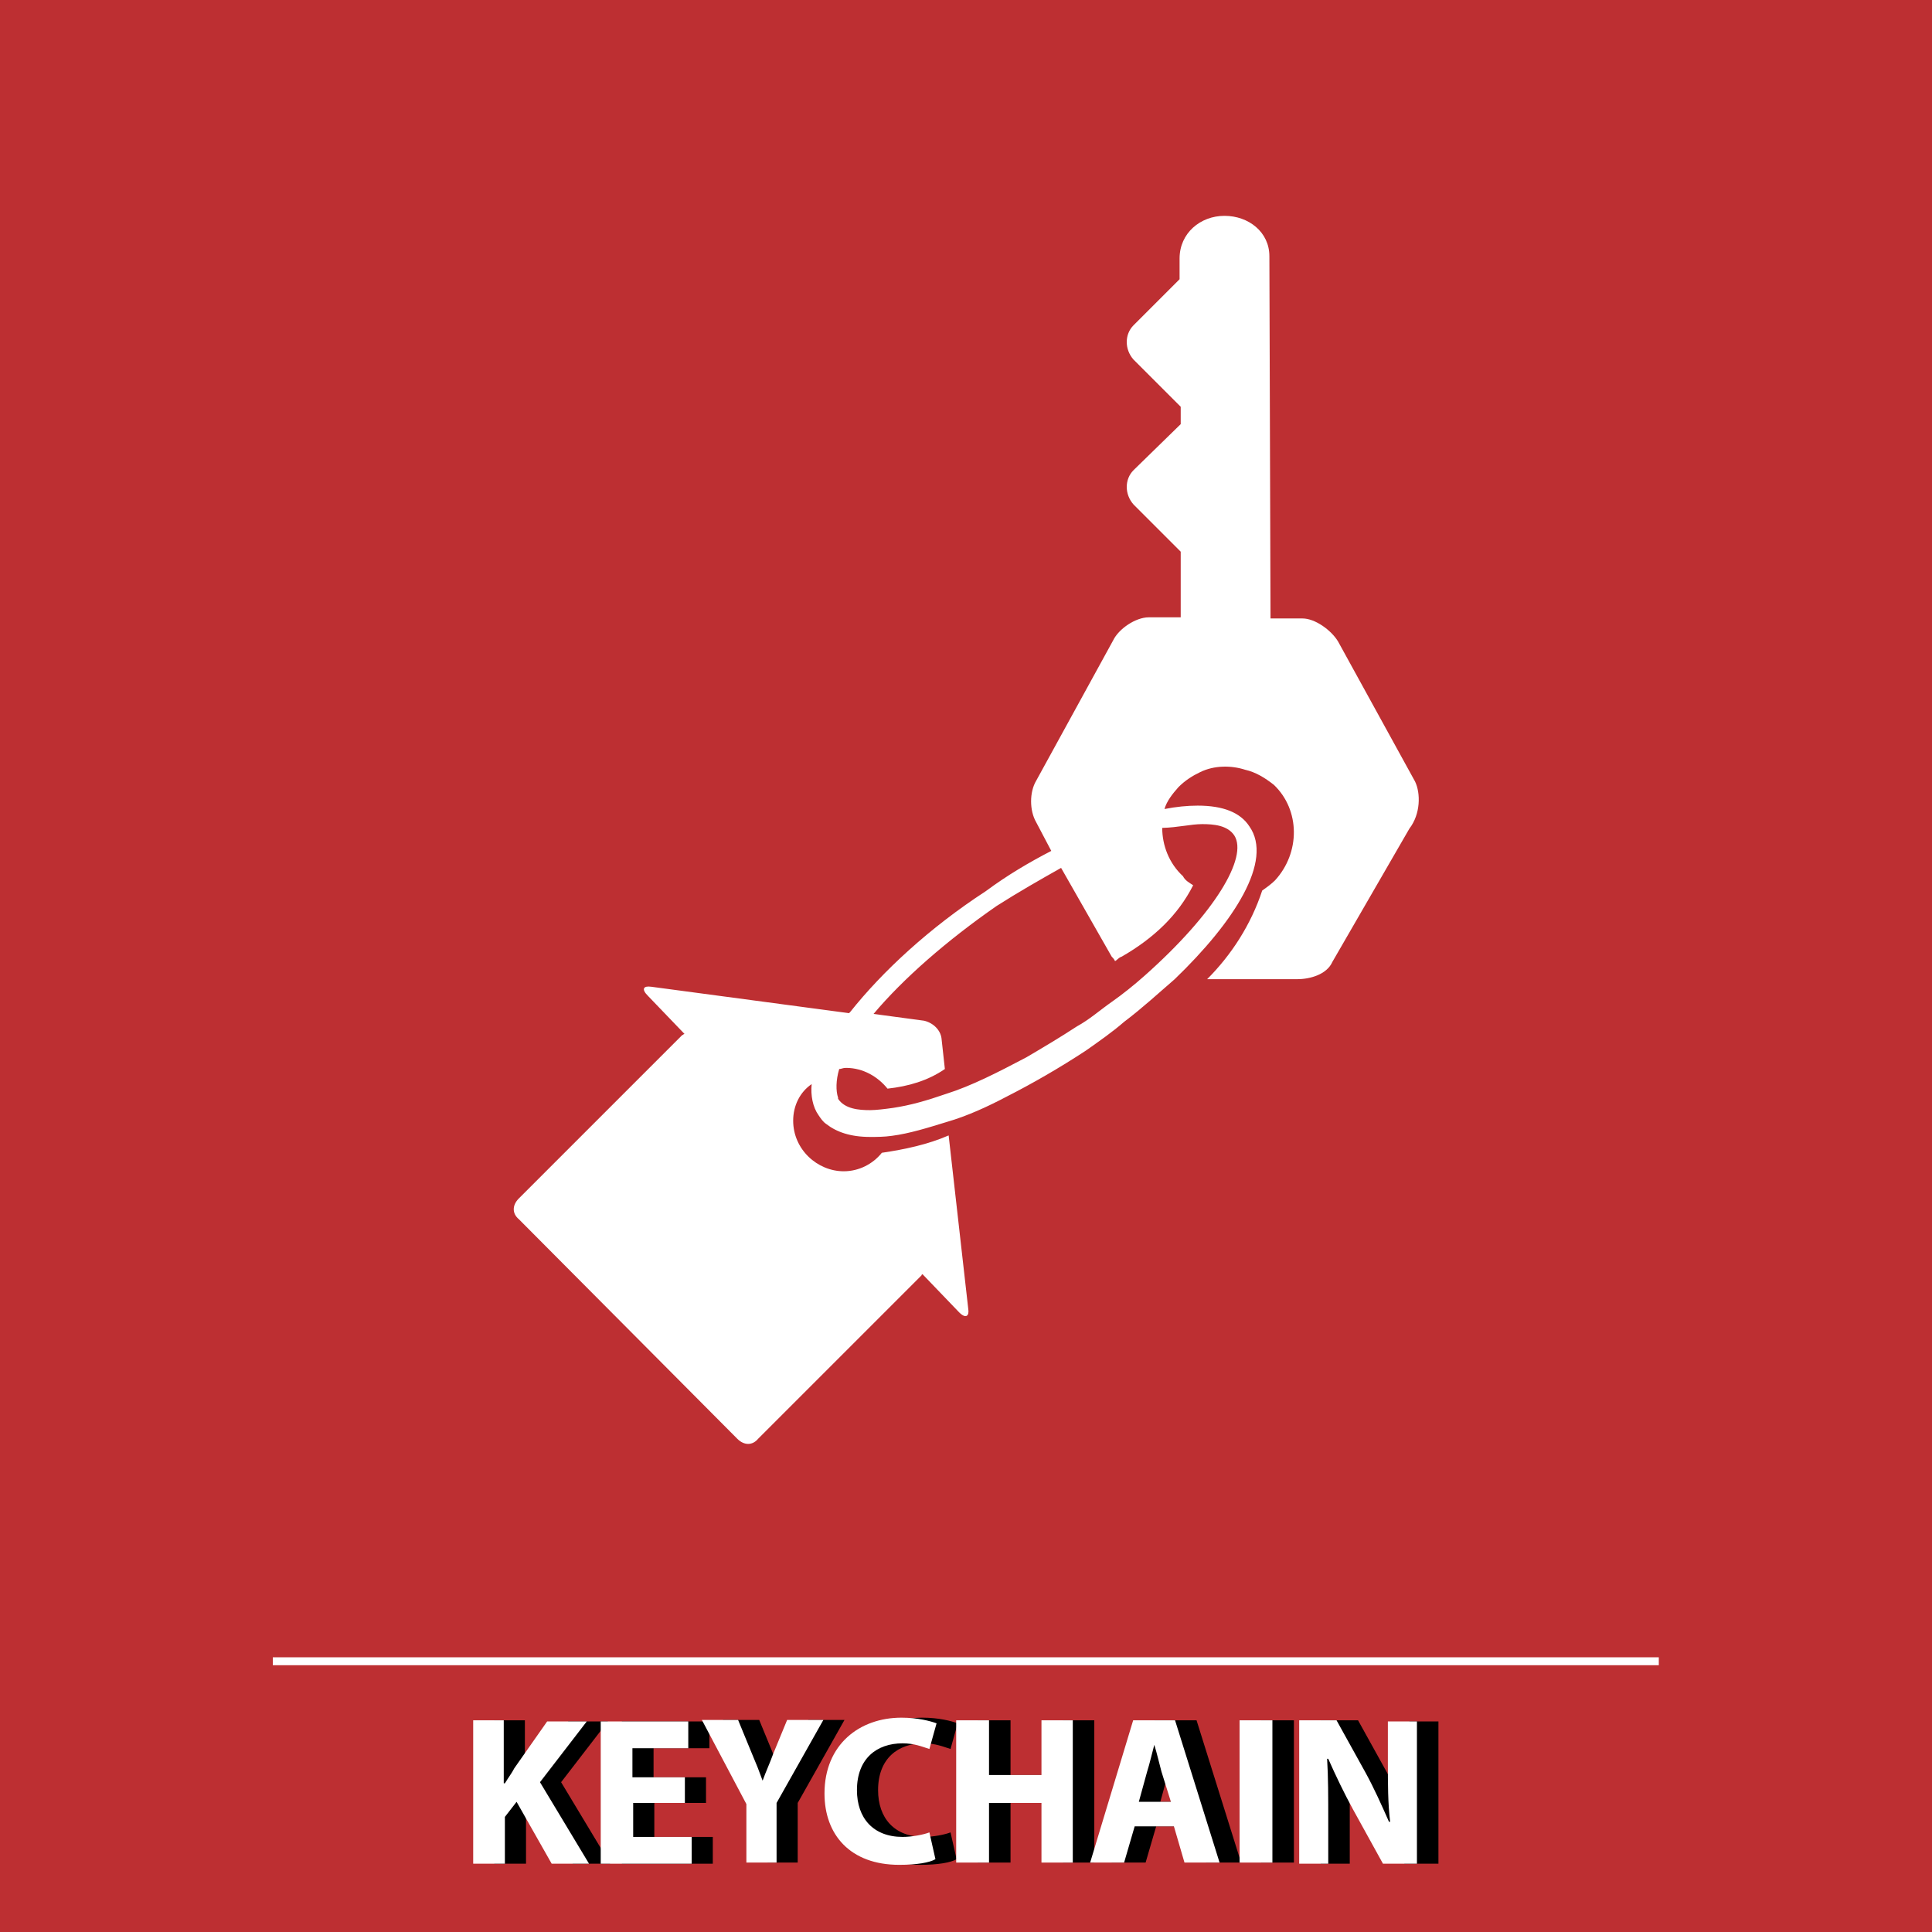 <?xml version="1.0" encoding="utf-8"?>
<!-- Generator: Adobe Illustrator 19.0.0, SVG Export Plug-In . SVG Version: 6.00 Build 0)  -->
<svg version="1.1" id="Layer_1" xmlns="http://www.w3.org/2000/svg" xmlns:xlink="http://www.w3.org/1999/xlink" x="0px" y="0px"
	 viewBox="-417 141 512 512" style="enable-background:new -417 141 512 512;" xml:space="preserve">
<style type="text/css">
	.st0{fill-rule:evenodd;clip-rule:evenodd;fill:#BD2F32;}
	.st1{fill:#FFFFFF;}
</style>
<g id="XMLID_29_">
	<rect id="XMLID_28_" x="-417" y="141" class="st0" width="512" height="512"/>
	<g id="XMLID_30_">
		<rect id="XMLID_31_" x="-344.7" y="580.2" class="st1" width="367.3" height="2.1"/>
	</g>
</g>
<g id="XMLID_346_">
	<g id="XMLID_363_">
		<g id="XMLID_364_">
			<path id="XMLID_365_" class="st1" d="M-42,348.1L-62.4,311c-1.8-3-6.1-6.1-9.4-6.1h-8.5l-0.3-96c0-6.4-5.5-10.7-11.9-10.7l0,0
				c-6.4,0-11.9,4.6-11.9,11.3v5.5l-12.2,12.2c-2.4,2.4-2.4,6.4,0,9.1l12.5,12.5v4.6l-12.5,12.2c-2.4,2.4-2.4,6.4,0,9.1l12.5,12.5
				v17.4h-8.5c-3.4,0-7.9,3-9.4,6.1l-20.4,37.2c-1.8,3-1.8,7.9,0,11l4,7.6c-5.8,3-11.6,6.4-17.4,10.7c-14.9,9.7-27.4,21.3-35.9,32
				l-0.3,0.3l-52.4-7c-2.1-0.3-2.7,0.6-0.9,2.4l9.7,10.1c-0.3,0-0.3,0.3-0.6,0.3l-43.3,43.3c-1.8,1.8-1.8,4,0,5.5l57.9,58.2
				c1.8,1.8,4,1.8,5.5,0l43.3-43.3c0,0,0-0.3,0.3-0.3l9.7,10.1c1.8,1.8,2.7,0.9,2.4-0.9l-5.2-46c-5.5,2.4-11.6,3.7-17.7,4.6
				c-2.4,3-6.1,4.9-10.1,4.9c-7,0-13.4-5.8-13.4-13.4c0-4,1.8-7.6,4.9-9.7c-0.3,3,0.3,6.1,1.8,8.2c0.6,0.9,1.2,1.8,2.1,2.4
				c2.7,2.1,6.4,3.4,11.6,3.4c1.8,0,3.7,0,5.8-0.3c4.6-0.6,9.4-2.1,14.6-3.7c5.2-1.5,10.7-4,15.8-6.7c6.7-3.4,14-7.6,21-12.2
				c3.4-2.4,7-4.9,10.1-7.6c4.9-3.7,9.1-7.6,13.4-11.3c15.8-15.2,26.2-31.4,19.8-40.5c-2.4-3.7-7-5.5-13.7-5.5
				c-2.7,0-5.8,0.3-8.8,0.9c0.6-2.1,2.1-4,3.7-5.8c1.8-1.8,3.7-3,5.8-4c3.7-1.8,8.2-1.8,11.9-0.6c2.7,0.6,5.2,2.1,7.6,4
				c7,6.7,7,18,0.3,25.3c-0.9,0.9-2.1,1.8-3.4,2.7c-3,9.1-8.2,17.1-14.6,23.5h23.8c3.4,0,7.9-1.2,9.4-4.6l20.4-35.3
				C-40.5,356.7-40.5,351.2-42,348.1z M-98.4,359.4c3,0,6.7,0.3,8.5,3c3.7,5.8-5.2,20.7-23.8,37.2c-2.7,2.4-5.8,4.9-8.8,7
				c-3,2.1-5.8,4.6-9.1,6.4c-4.6,3-8.8,5.5-13.4,8.2c-7.6,4-14.6,7.6-21.3,9.7c-5.2,1.8-9.4,3-14,3.7c-2.1,0.3-4.6,0.6-6.1,0.6
				c-3,0-6.7-0.3-8.5-3c0,0,0,0,0-0.3c-0.6-1.8-0.6-4.6,0.3-7.6c0.6,0,0.9-0.3,1.8-0.3c4.6,0,8.5,2.4,11,5.5
				c5.5-0.6,10.7-2.1,15.2-5.2l-0.9-8.2c-0.3-2.1-2.1-4-4.6-4.6l-13.4-1.8c7.9-9.4,19.5-19.5,32.6-28.6c5.8-3.7,11.6-7,17.1-10.1
				l13.4,23.5c0.3,0.3,0.6,0.6,0.9,1.2c0.6-0.3,0.9-0.9,1.8-1.2c8.5-4.9,14.9-11,18.9-18.9c-0.9-0.6-2.1-1.2-2.7-2.4
				c-3.7-3.4-5.5-8.2-5.5-12.8C-104.8,360.3-101.4,359.4-98.4,359.4z"/>
		</g>
	</g>
	<g id="XMLID_362_">
	</g>
	<g id="XMLID_361_">
	</g>
	<g id="XMLID_360_">
	</g>
	<g id="XMLID_359_">
	</g>
	<g id="XMLID_358_">
	</g>
	<g id="XMLID_357_">
	</g>
	<g id="XMLID_356_">
	</g>
	<g id="XMLID_355_">
	</g>
	<g id="XMLID_354_">
	</g>
	<g id="XMLID_353_">
	</g>
	<g id="XMLID_352_">
	</g>
	<g id="XMLID_351_">
	</g>
	<g id="XMLID_350_">
	</g>
	<g id="XMLID_349_">
	</g>
	<g id="XMLID_347_">
	</g>
</g>
<g>
	<path d="M-286.3,596.9h8.4v16.7h0.3c0.9-1.5,1.9-2.8,2.5-4l8.7-12.4h10.5l-12.4,16.1l13,21.6h-9.9l-9.3-16.4l-3.1,4v12.4h-8.4v-38
		H-286.3z"/>
	<path d="M-229.7,618.8h-13.9v9h15.5v7.1h-24.1v-37.7h23.2v7.1h-14.8v7.7h13.9v6.8H-229.7z"/>
	<path d="M-213.6,634.6v-15.5l-11.8-22.3h9.6l3.7,9c1.2,2.8,1.9,4.6,2.8,7.1l0,0c0.9-2.5,1.9-4.6,2.8-7.1l3.7-9h9.6l-12.4,22v15.8
		H-213.6z"/>
	<path d="M-163.5,633.7c-1.5,0.9-4.9,1.5-9.6,1.5c-13,0-19.8-8-19.8-18.9c0-13,9.3-20.1,20.4-20.1c4.3,0,7.7,0.9,9.3,1.5l-1.9,6.8
		c-1.9-0.6-4-1.5-7.1-1.5c-6.8,0-12.1,4-12.1,12.4c0,7.4,4.3,12.4,12.1,12.4c2.5,0,5.6-0.6,7.1-1.2L-163.5,633.7z"/>
	<path d="M-149.2,596.9v14.5h13.9v-14.5h8.3v37.7h-8.3v-15.8h-13.9v15.8h-8.7v-37.7H-149.2z"/>
	<path d="M-110.6,625l-2.8,9.6h-9l11.4-37.7h11.1l11.8,37.7h-9.3l-2.8-9.6H-110.6z M-101,618.5l-2.5-8c-0.6-2.2-1.2-4.9-1.9-7.1l0,0
		c-0.6,2.2-1.2,4.9-1.9,7.1l-2.2,8H-101z"/>
	<path d="M-74.1,596.9v37.7h-8.7v-37.7H-74.1z"/>
	<path d="M-67,634.6v-37.7h9.9l7.7,13.9c2.2,4,4.3,8.7,6.2,13h0.3c-0.6-4.9-0.6-10.2-0.6-15.8v-10.8h7.7v37.7h-9l-8-14.5
		c-2.2-4-4.6-9-6.5-13.3h-0.3c0.3,4.9,0.3,10.2,0.3,16.4v11.4H-67V634.6z"/>
</g>
<g>
	<path class="st1" d="M-291.9,596.9h8.4v16.7h0.3c0.9-1.5,1.9-2.8,2.5-4l8.7-12.4h10.5l-12.4,16.1l13,21.6h-9.9l-9.3-16.4l-3.1,4
		v12.4h-8.4v-38H-291.9z"/>
	<path class="st1" d="M-235.3,618.8h-13.9v9h15.5v7.1h-24.1v-37.7h23.2v7.1h-14.8v7.7h13.9v6.8H-235.3z"/>
	<path class="st1" d="M-219.2,634.6v-15.5l-11.8-22.3h9.6l3.7,9c1.2,2.8,1.9,4.6,2.8,7.1l0,0c0.9-2.5,1.9-4.6,2.8-7.1l3.7-9h9.6
		l-12.4,22v15.8H-219.2z"/>
	<path class="st1" d="M-169.1,633.7c-1.5,0.9-4.9,1.5-9.6,1.5c-13,0-19.8-8-19.8-18.9c0-13,9.3-20.1,20.4-20.1
		c4.3,0,7.7,0.9,9.3,1.5l-1.9,6.8c-1.9-0.6-4-1.5-7.1-1.5c-6.8,0-12.1,4-12.1,12.4c0,7.4,4.3,12.4,12.1,12.4c2.5,0,5.6-0.6,7.1-1.2
		L-169.1,633.7z"/>
	<path class="st1" d="M-154.9,596.9v14.5h13.9v-14.5h8.3v37.7h-8.3v-15.8h-13.9v15.8h-8.7v-37.7H-154.9z"/>
	<path class="st1" d="M-116.3,625l-2.8,9.6h-9l11.4-37.7h11.1l11.8,37.7h-9.3l-2.8-9.6H-116.3z M-106.7,618.5l-2.5-8
		c-0.6-2.2-1.2-4.9-1.9-7.1l0,0c-0.6,2.2-1.2,4.9-1.9,7.1l-2.2,8H-106.7z"/>
	<path class="st1" d="M-79.8,596.9v37.7h-8.7v-37.7H-79.8z"/>
	<path class="st1" d="M-72.7,634.6v-37.7h9.9l7.7,13.9c2.2,4,4.3,8.7,6.2,13h0.3c-0.6-4.9-0.6-10.2-0.6-15.8v-10.8h7.7v37.7h-9
		l-8-14.5c-2.2-4-4.6-9-6.5-13.3h-0.3c0.3,4.9,0.3,10.2,0.3,16.4v11.4h-7.7V634.6z"/>
</g>
</svg>
